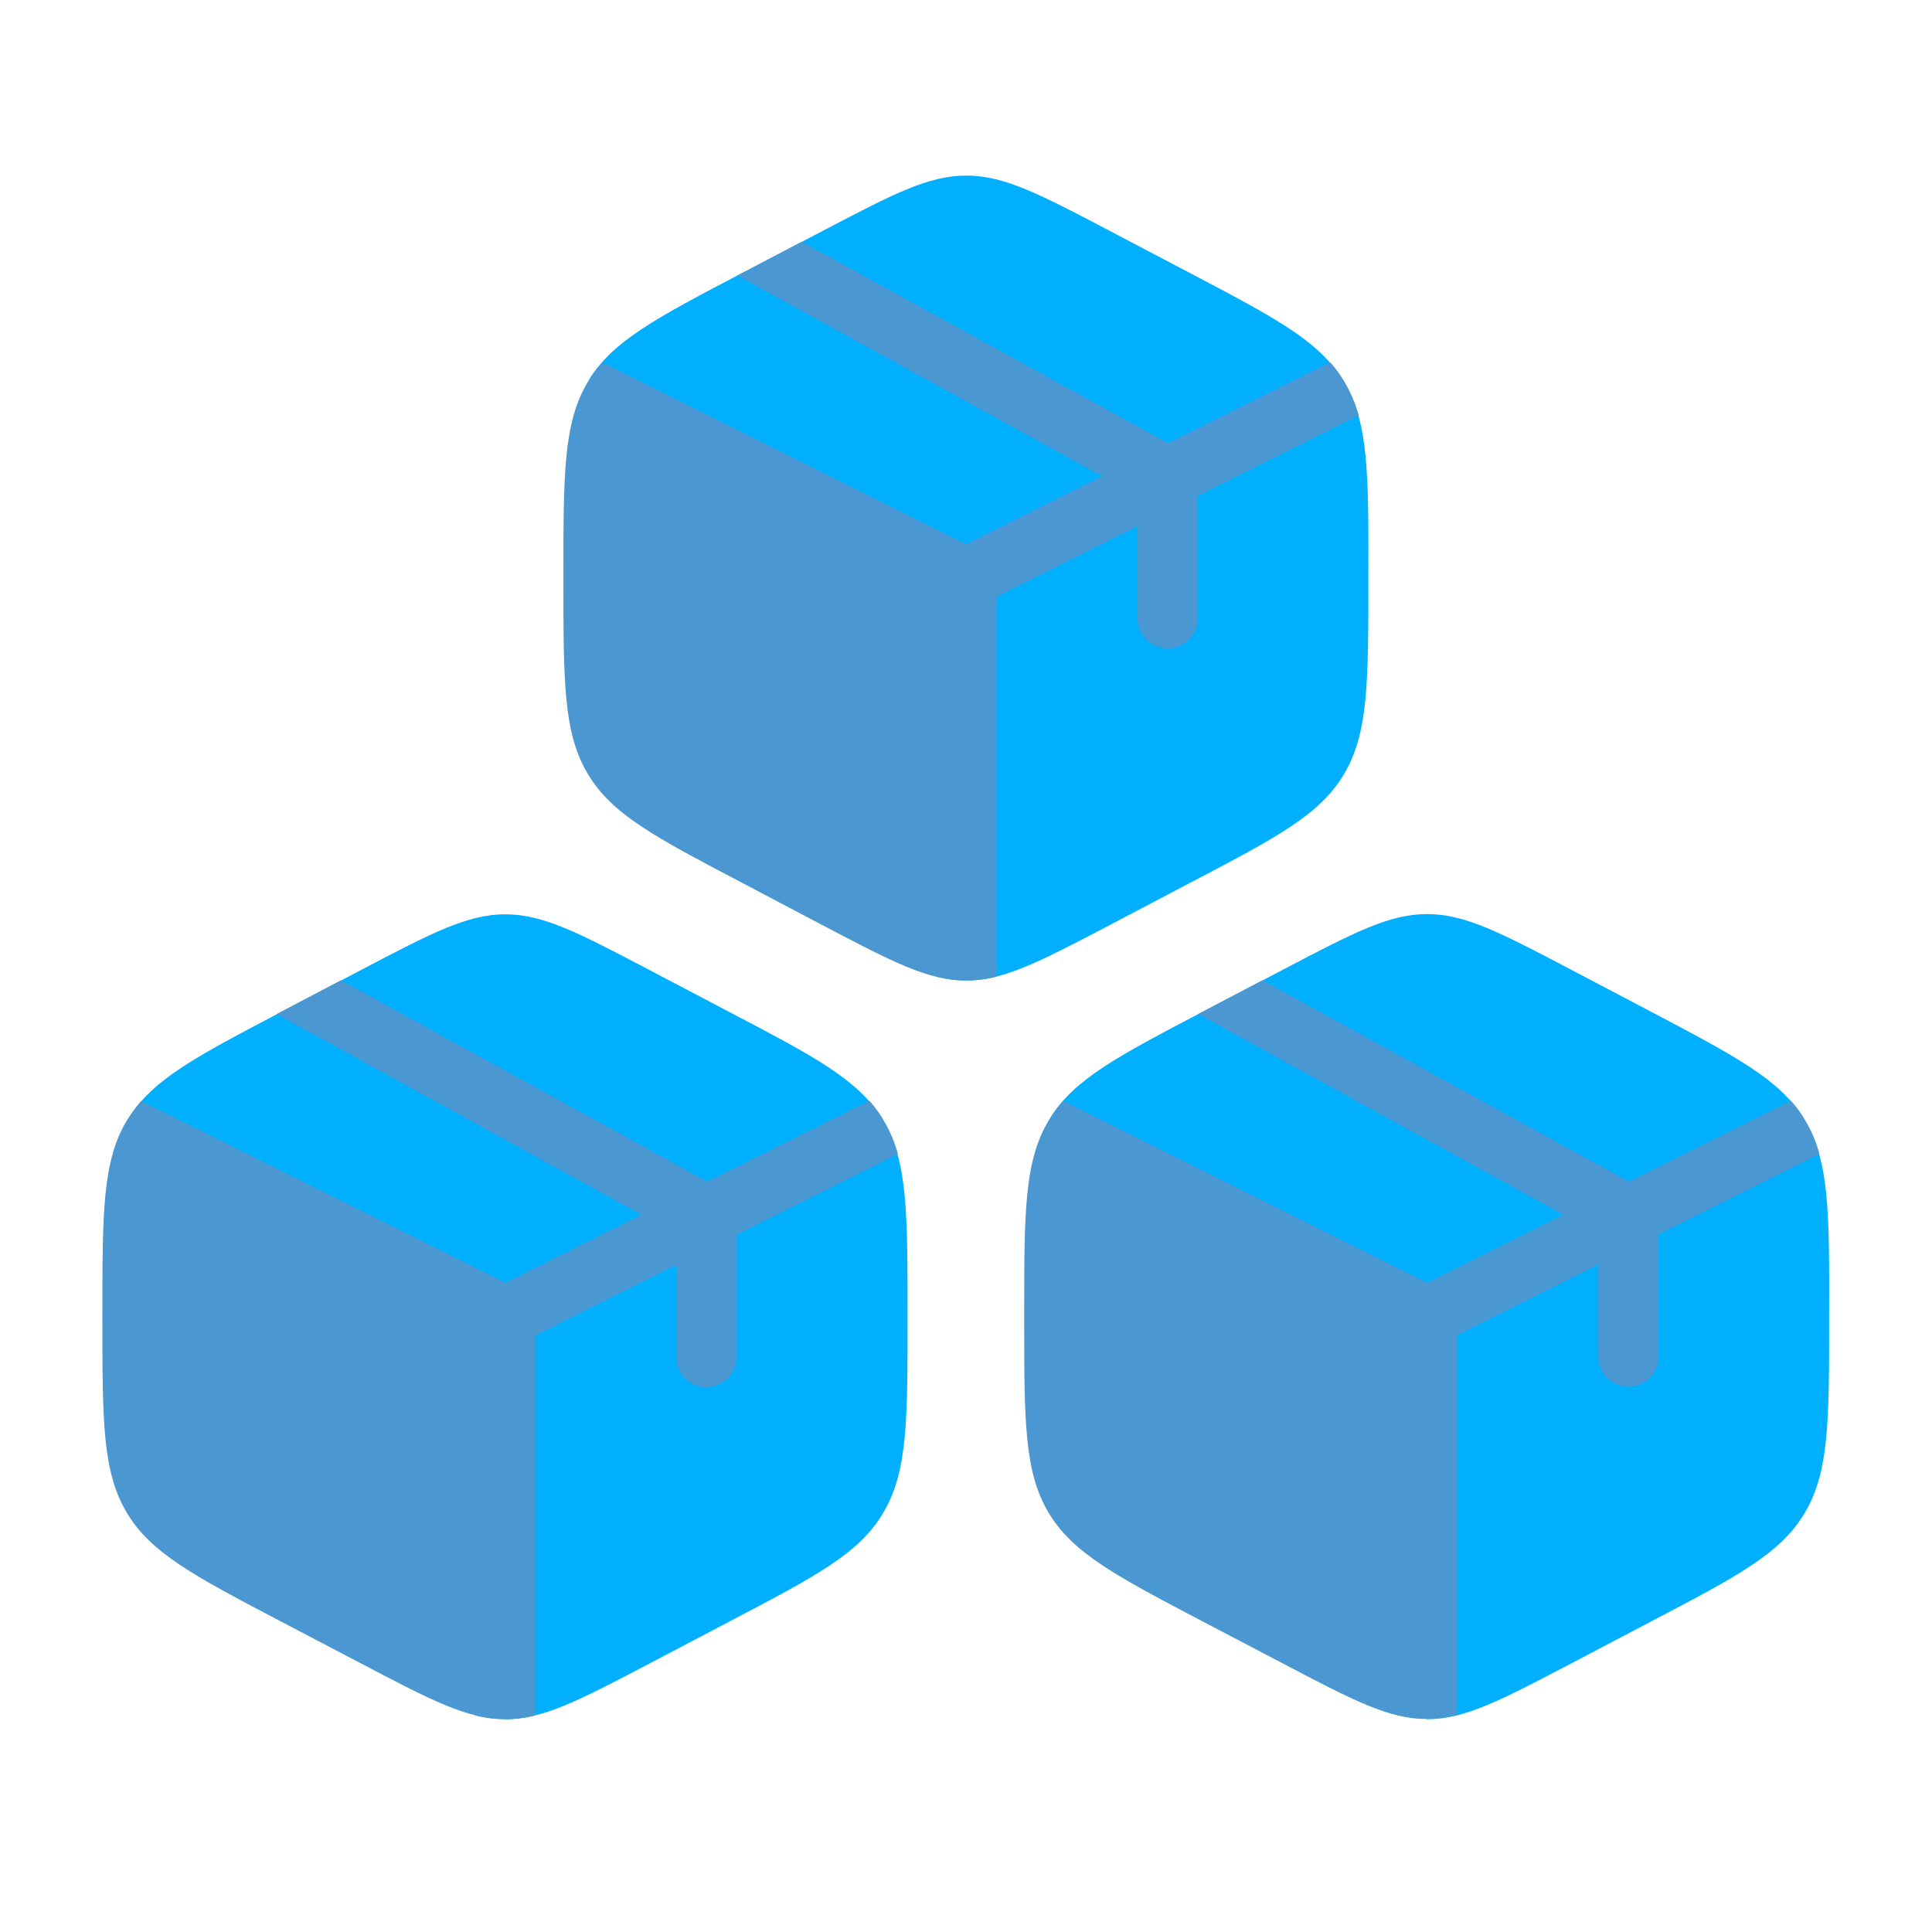 <?xml version="1.0" encoding="utf-8"?>
<!-- Generator: Adobe Illustrator 23.0.5, SVG Export Plug-In . SVG Version: 6.00 Build 0)  -->
<svg version="1.1" id="Capa_1" xmlns="http://www.w3.org/2000/svg" xmlns:xlink="http://www.w3.org/1999/xlink" x="0px" y="0px"
	 viewBox="0 0 800 800" style="enable-background:new 0 0 800 800;" xml:space="preserve">
<style type="text/css">
	.st0{fill:#4B97D1;}
	.st1{fill:#00AFFE;}
</style>
<path class="st0" d="M149.5,688.8c29.3,15.4,43.9,23,59.6,23V545.2l-156-82.1c-0.2,0.4-0.5,0.7-0.7,1.1c-10,16.9-10,37.9-10,80v2
	c0,42.1,0,63.1,10,80c10,16.9,27.9,26.3,63.7,45.1L149.5,688.8z"/>
<path class="st1" d="M302.1,419.1l-33.3-17.5c-29.3-15.4-43.9-23-59.6-23s-30.4,7.7-59.6,23l-33.3,17.5c-35.1,18.4-53,27.8-63.1,44
	l156,82.1l156-82.1C355.1,446.9,337.2,437.5,302.1,419.1z"/>
<path class="st1" d="M365.9,464.2c-0.2-0.4-0.4-0.7-0.7-1.1l-156,82.1v166.7c15.7,0,30.4-7.7,59.6-23l33.3-17.5
	c35.9-18.8,53.8-28.2,63.7-45.1c10-16.9,10-38,10-80v-2C375.8,502.1,375.8,481.1,365.9,464.2z"/>
<path class="st0" d="M114.6,419.9c0.5-0.3,1.1-0.6,1.7-0.9l24.9-13.1l151.7,83.4l67.1-33.5c2.3,2.6,4.3,5.3,6,8.3
	c2.5,4.2,4.4,8.7,5.8,13.7L305,511.3v50.6c0,6.9-5.6,12.5-12.5,12.5c-6.9,0-12.5-5.6-12.5-12.5v-38.1l-58.3,29.2v157.3
	c-4.3,1.1-8.4,1.6-12.5,1.6c-4.1,0-8.2-0.5-12.5-1.6V552.9l-150-75c1.4-5,3.3-9.5,5.8-13.7c1.7-3,3.7-5.7,6-8.3l150.7,75.3
	l56.4-28.2L114.6,419.9z"/>
<path class="st0" d="M531.2,688.8c29.3,15.4,43.9,23,59.6,23V545.2l-156-82.1c-0.2,0.4-0.5,0.7-0.7,1.1c-10,16.9-10,37.9-10,80v2
	c0,42.1,0,63.1,10,80c10,16.9,27.9,26.3,63.7,45.1L531.2,688.8z"/>
<path class="st1" d="M683.8,419l-33.3-17.5c-29.3-15.4-43.9-23-59.6-23c-15.7,0-30.4,7.7-59.6,23L497.9,419
	c-35.1,18.4-53,27.8-63.1,44l156,82.1l156-82.1C736.8,446.9,718.8,437.5,683.8,419z"/>
<path class="st1" d="M747.5,464.2c-0.2-0.4-0.4-0.7-0.7-1.1l-156,82.1v166.7c15.7,0,30.4-7.7,59.6-23l33.3-17.5
	c35.9-18.8,53.8-28.2,63.7-45.1c10-16.9,10-38,10-80v-2C757.5,502.1,757.5,481.1,747.5,464.2z"/>
<path class="st0" d="M496.2,419.9c0.5-0.3,1.1-0.6,1.7-0.9l24.9-13.1l151.7,83.4l67.1-33.5c2.3,2.6,4.3,5.3,6,8.3
	c2.5,4.2,4.4,8.7,5.8,13.7l-66.6,33.3v50.6c0,6.9-5.6,12.5-12.5,12.5s-12.5-5.6-12.5-12.5v-38.1l-58.3,29.2v157.3
	c-4.3,1.1-8.4,1.6-12.5,1.6c-4.1,0-8.2-0.5-12.5-1.6V552.9l-150-75c1.4-5,3.3-9.5,5.8-13.7c1.7-3,3.7-5.7,6-8.3l150.7,75.3
	l56.4-28.2L496.2,419.9z"/>
<path class="st0" d="M340.4,383c29.3,15.4,43.9,23,59.6,23V239.3l-156-82.1c-0.2,0.4-0.5,0.7-0.7,1.1c-10,16.9-10,37.9-10,80v2
	c0,42.1,0,63.1,10,80c10,16.9,27.9,26.3,63.7,45.1L340.4,383z"/>
<path class="st1" d="M493,113.2l-33.3-17.5c-29.3-15.4-43.9-23-59.6-23s-30.4,7.7-59.6,23L307,113.2c-35.1,18.4-53,27.8-63.1,44
	l156,82.1l156-82.1C545.9,141,528,131.6,493,113.2z"/>
<path class="st1" d="M556.7,158.3c-0.2-0.4-0.4-0.7-0.7-1.1l-156,82.1V406c15.7,0,30.4-7.7,59.6-23l33.3-17.5
	c35.9-18.8,53.8-28.2,63.7-45.1c10-16.9,10-38,10-80v-2C566.7,196.3,566.7,175.2,556.7,158.3z"/>
<path class="st0" d="M305.4,114.1c0.5-0.3,1.1-0.6,1.7-0.9l24.9-13.1l151.7,83.4l67.1-33.5c2.3,2.6,4.3,5.3,6,8.3
	c2.5,4.2,4.4,8.7,5.8,13.7l-66.6,33.3V256c0,6.9-5.6,12.5-12.5,12.5c-6.9,0-12.5-5.6-12.5-12.5v-38.1l-58.3,29.2v157.3
	c-4.3,1.1-8.4,1.6-12.5,1.6c-4.1,0-8.2-0.5-12.5-1.6V247.1l-150-75c1.4-5,3.3-9.5,5.8-13.7c1.7-3,3.7-5.7,6-8.3L400,225.4l56.4-28.2
	L305.4,114.1z"/>
</svg>
